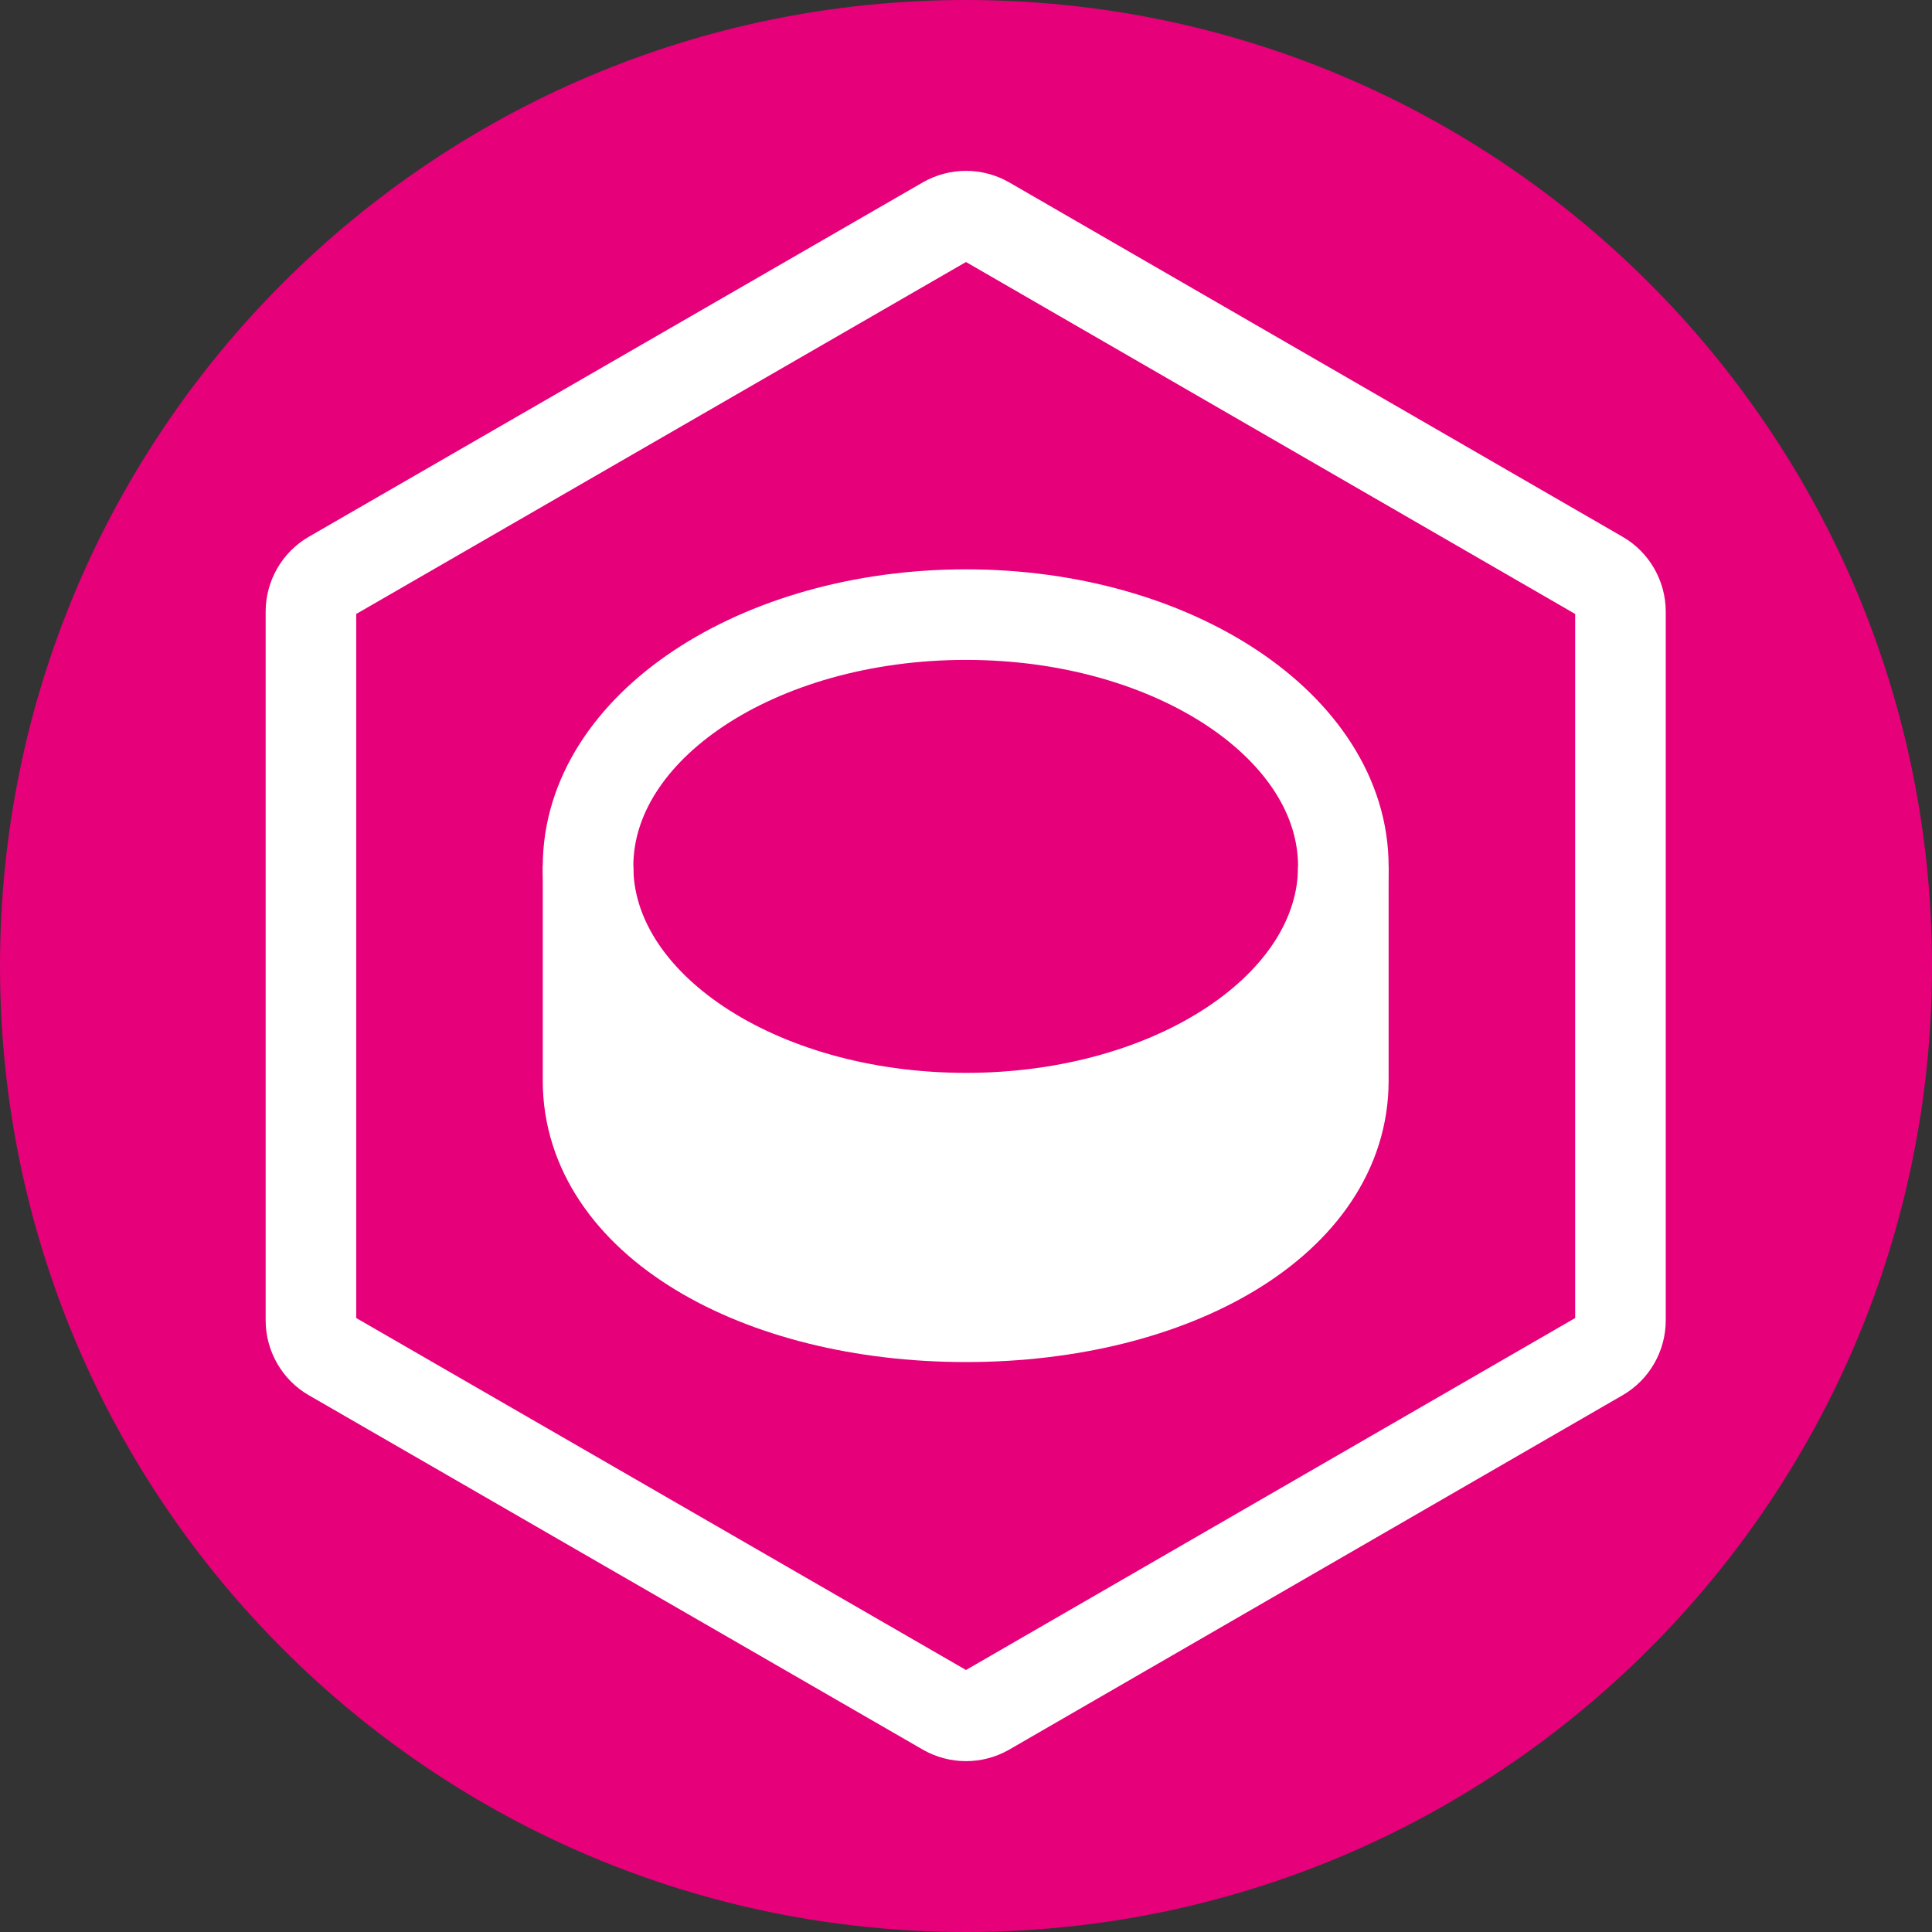 <svg viewBox="0 0 32 32" fill="none" xmlns="http://www.w3.org/2000/svg">
  <rect x="0" y="0" width="32" height="32" fill="#333333" stroke="none"/>
  <g clip-path="url(#clip0_36_186)">
    <path
      d="M16 32C24.837 32 32 24.837 32 16C32 7.163 24.837 0 16 0C7.163 0 0 7.163 0 16C0 24.837 7.163 32 16 32Z"
      fill="#E6007A" />
    <path
      d="M26.84 21.87V10.13C26.84 9.89 26.71 9.66 26.5 9.54L16.34 3.67C16.13 3.55 15.87 3.55 15.66 3.67L5.49 9.54C5.28 9.66 5.15 9.89 5.15 10.13V21.87C5.15 22.11 5.28 22.34 5.49 22.46L15.66 28.33C15.87 28.45 16.13 28.45 16.34 28.33L26.5 22.46C26.71 22.34 26.84 22.11 26.84 21.87Z"
      stroke="white" stroke-width="1.5" stroke-miterlimit="10" />
    <path
      d="M22.25 14.35V17.9C22.25 20.21 19.45 21.81 16 21.81C12.55 21.81 9.74 20.21 9.74 17.9V14.35C9.74 16.65 12.54 18.52 16 18.52C19.46 18.52 22.25 16.65 22.25 14.35Z"
      fill="white" />
    <path
      d="M22.25 14.35V17.9C22.25 20.21 19.45 21.81 16 21.81C12.55 21.81 9.74 20.21 9.74 17.9V14.35"
      stroke="white" stroke-width="1.5" stroke-miterlimit="10" />
    <path
      d="M9.74 14.35C9.74 16.65 12.54 18.52 16 18.52C19.46 18.52 22.25 16.65 22.25 14.35C22.25 12.05 19.45 10.18 16 10.18C12.55 10.18 9.74 12.04 9.74 14.35Z"
      stroke="white" stroke-width="1.5" stroke-miterlimit="10" />
  </g>
  <defs>
    <clipPath id="clip0_36_186">
      <rect width="32" height="32" fill="white" />
    </clipPath>
  </defs>
</svg>
  